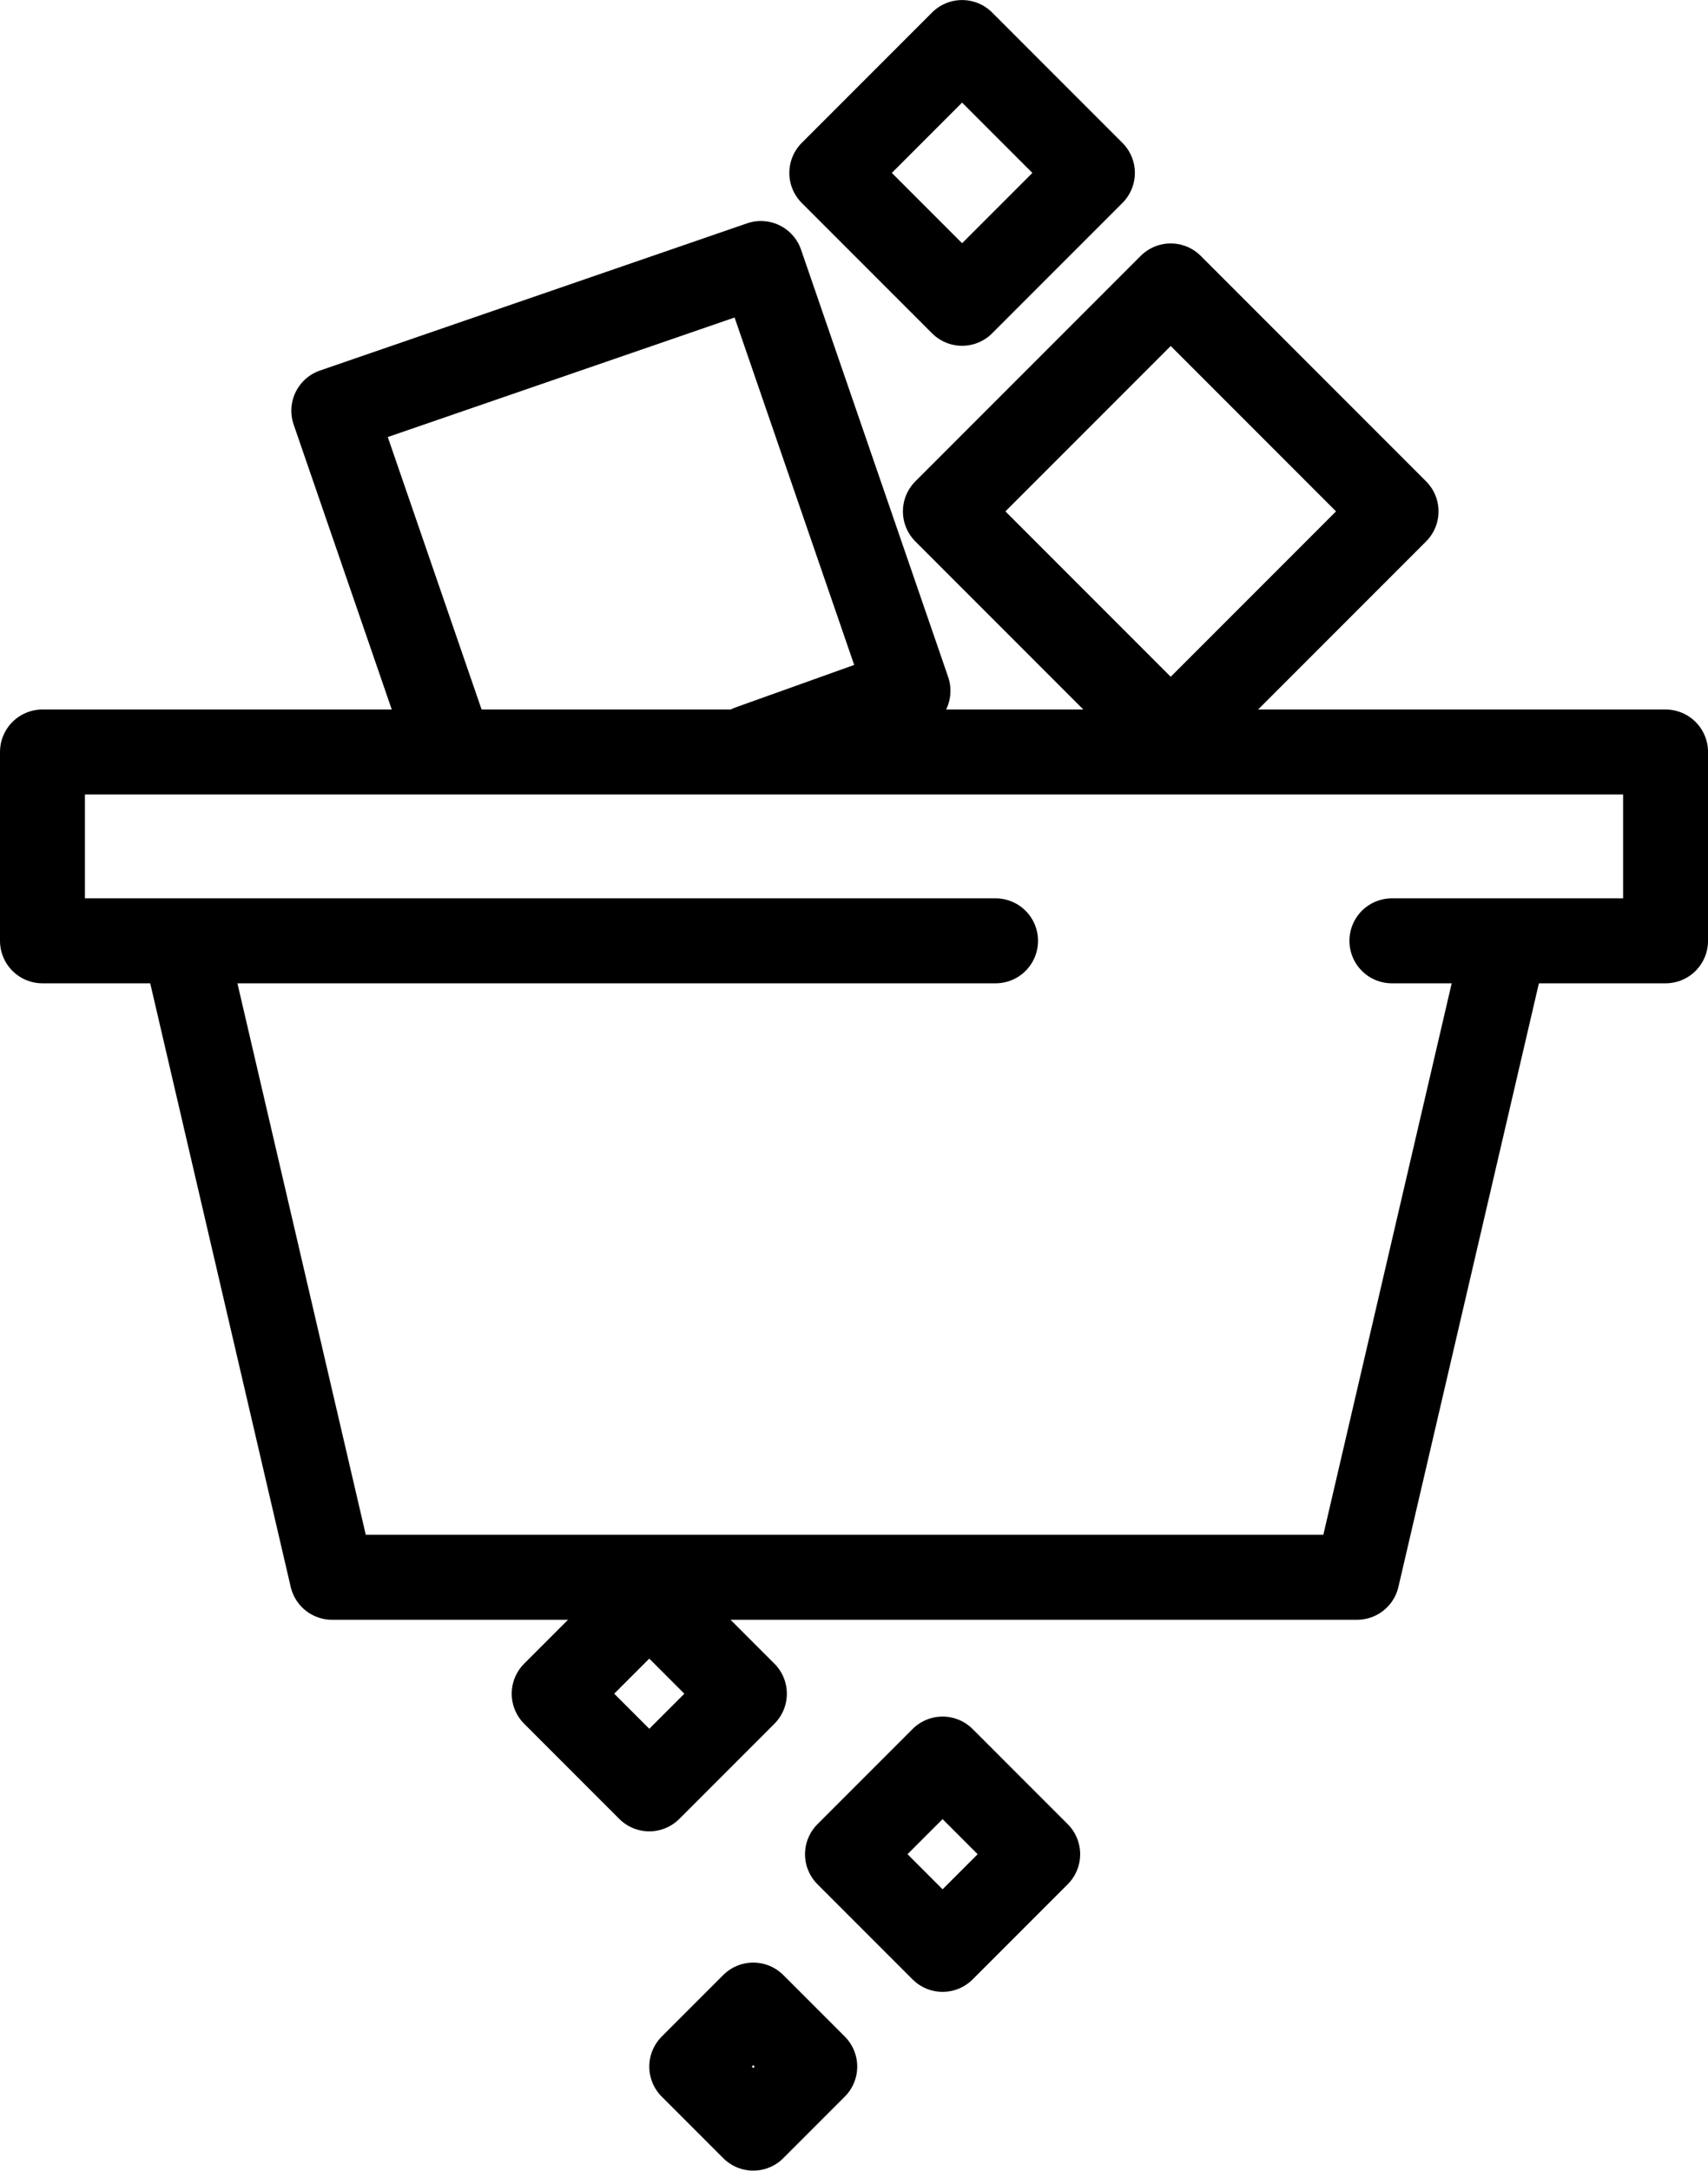 <?xml version="1.0" encoding="utf-8"?>
<!-- Generator: Adobe Illustrator 19.2.1, SVG Export Plug-In . SVG Version: 6.00 Build 0)  -->
<svg version="1.1" id="Слой_1" xmlns="http://www.w3.org/2000/svg" xmlns:xlink="http://www.w3.org/1999/xlink" x="0px" y="0px"
	 viewBox="0 0 60.333 76.639" style="enable-background:new 0 0 60.333 76.639;" xml:space="preserve">
<style type="text/css">
	.st0{fill:none;stroke:#000000;stroke-width:3;stroke-linecap:round;stroke-linejoin:round;stroke-miterlimit:10;}
	
		.st1{clip-path:url(#SVGID_2_);fill:none;stroke:#000000;stroke-width:3;stroke-linecap:round;stroke-linejoin:round;stroke-miterlimit:10;}
	
		.st2{clip-path:url(#SVGID_4_);fill:none;stroke:#000000;stroke-width:3;stroke-linecap:round;stroke-linejoin:round;stroke-miterlimit:10;}
</style>
<polyline class="st0" points="15.81,26.167 11.791,14.5 26.878,9.303 32.074,24.389 
	26.5,26.383 "/>
<rect x="35.731" y="12.422" transform="matrix(0.707 -0.707 0.707 0.707 -0.65 34.534)" class="st0" width="11.259" height="11.259"/>
<g>
	<defs>
		<rect id="SVGID_1_" y="0" width="60.333" height="76.639"/>
	</defs>
	<clipPath id="SVGID_2_">
		<use xlink:href="#SVGID_1_"  style="overflow:visible;"/>
	</clipPath>
	
		<rect x="30.736" y="2.849" transform="matrix(0.707 -0.707 0.707 0.707 5.637 25.821)" class="st1" width="6.511" height="6.511"/>
</g>
<rect x="20.568" y="57.424" transform="matrix(0.707 -0.707 0.707 0.707 -35.565 33.739)" class="st0" width="4.752" height="4.752"/>
<rect x="30.93" y="63.09" transform="matrix(0.707 -0.707 0.707 0.707 -36.536 42.726)" class="st0" width="4.752" height="4.752"/>
<g>
	<defs>
		<rect id="SVGID_3_" y="0" width="60.333" height="76.639"/>
	</defs>
	<clipPath id="SVGID_4_">
		<use xlink:href="#SVGID_3_"  style="overflow:visible;"/>
	</clipPath>
	
		<rect x="25.082" y="71.429" transform="matrix(0.707 -0.707 0.707 0.707 -43.798 40.194)" class="st2" width="3.073" height="3.073"/>
	<polyline class="st2" points="35.167,33.216 1.5,33.216 1.5,26.549 58.834,26.549 
		58.834,33.216 49.167,33.216 	"/>
</g>
<polyline class="st0" points="52.936,34.216 47.936,55.686 11.73,55.686 6.73,34.216 "/>
</svg>
